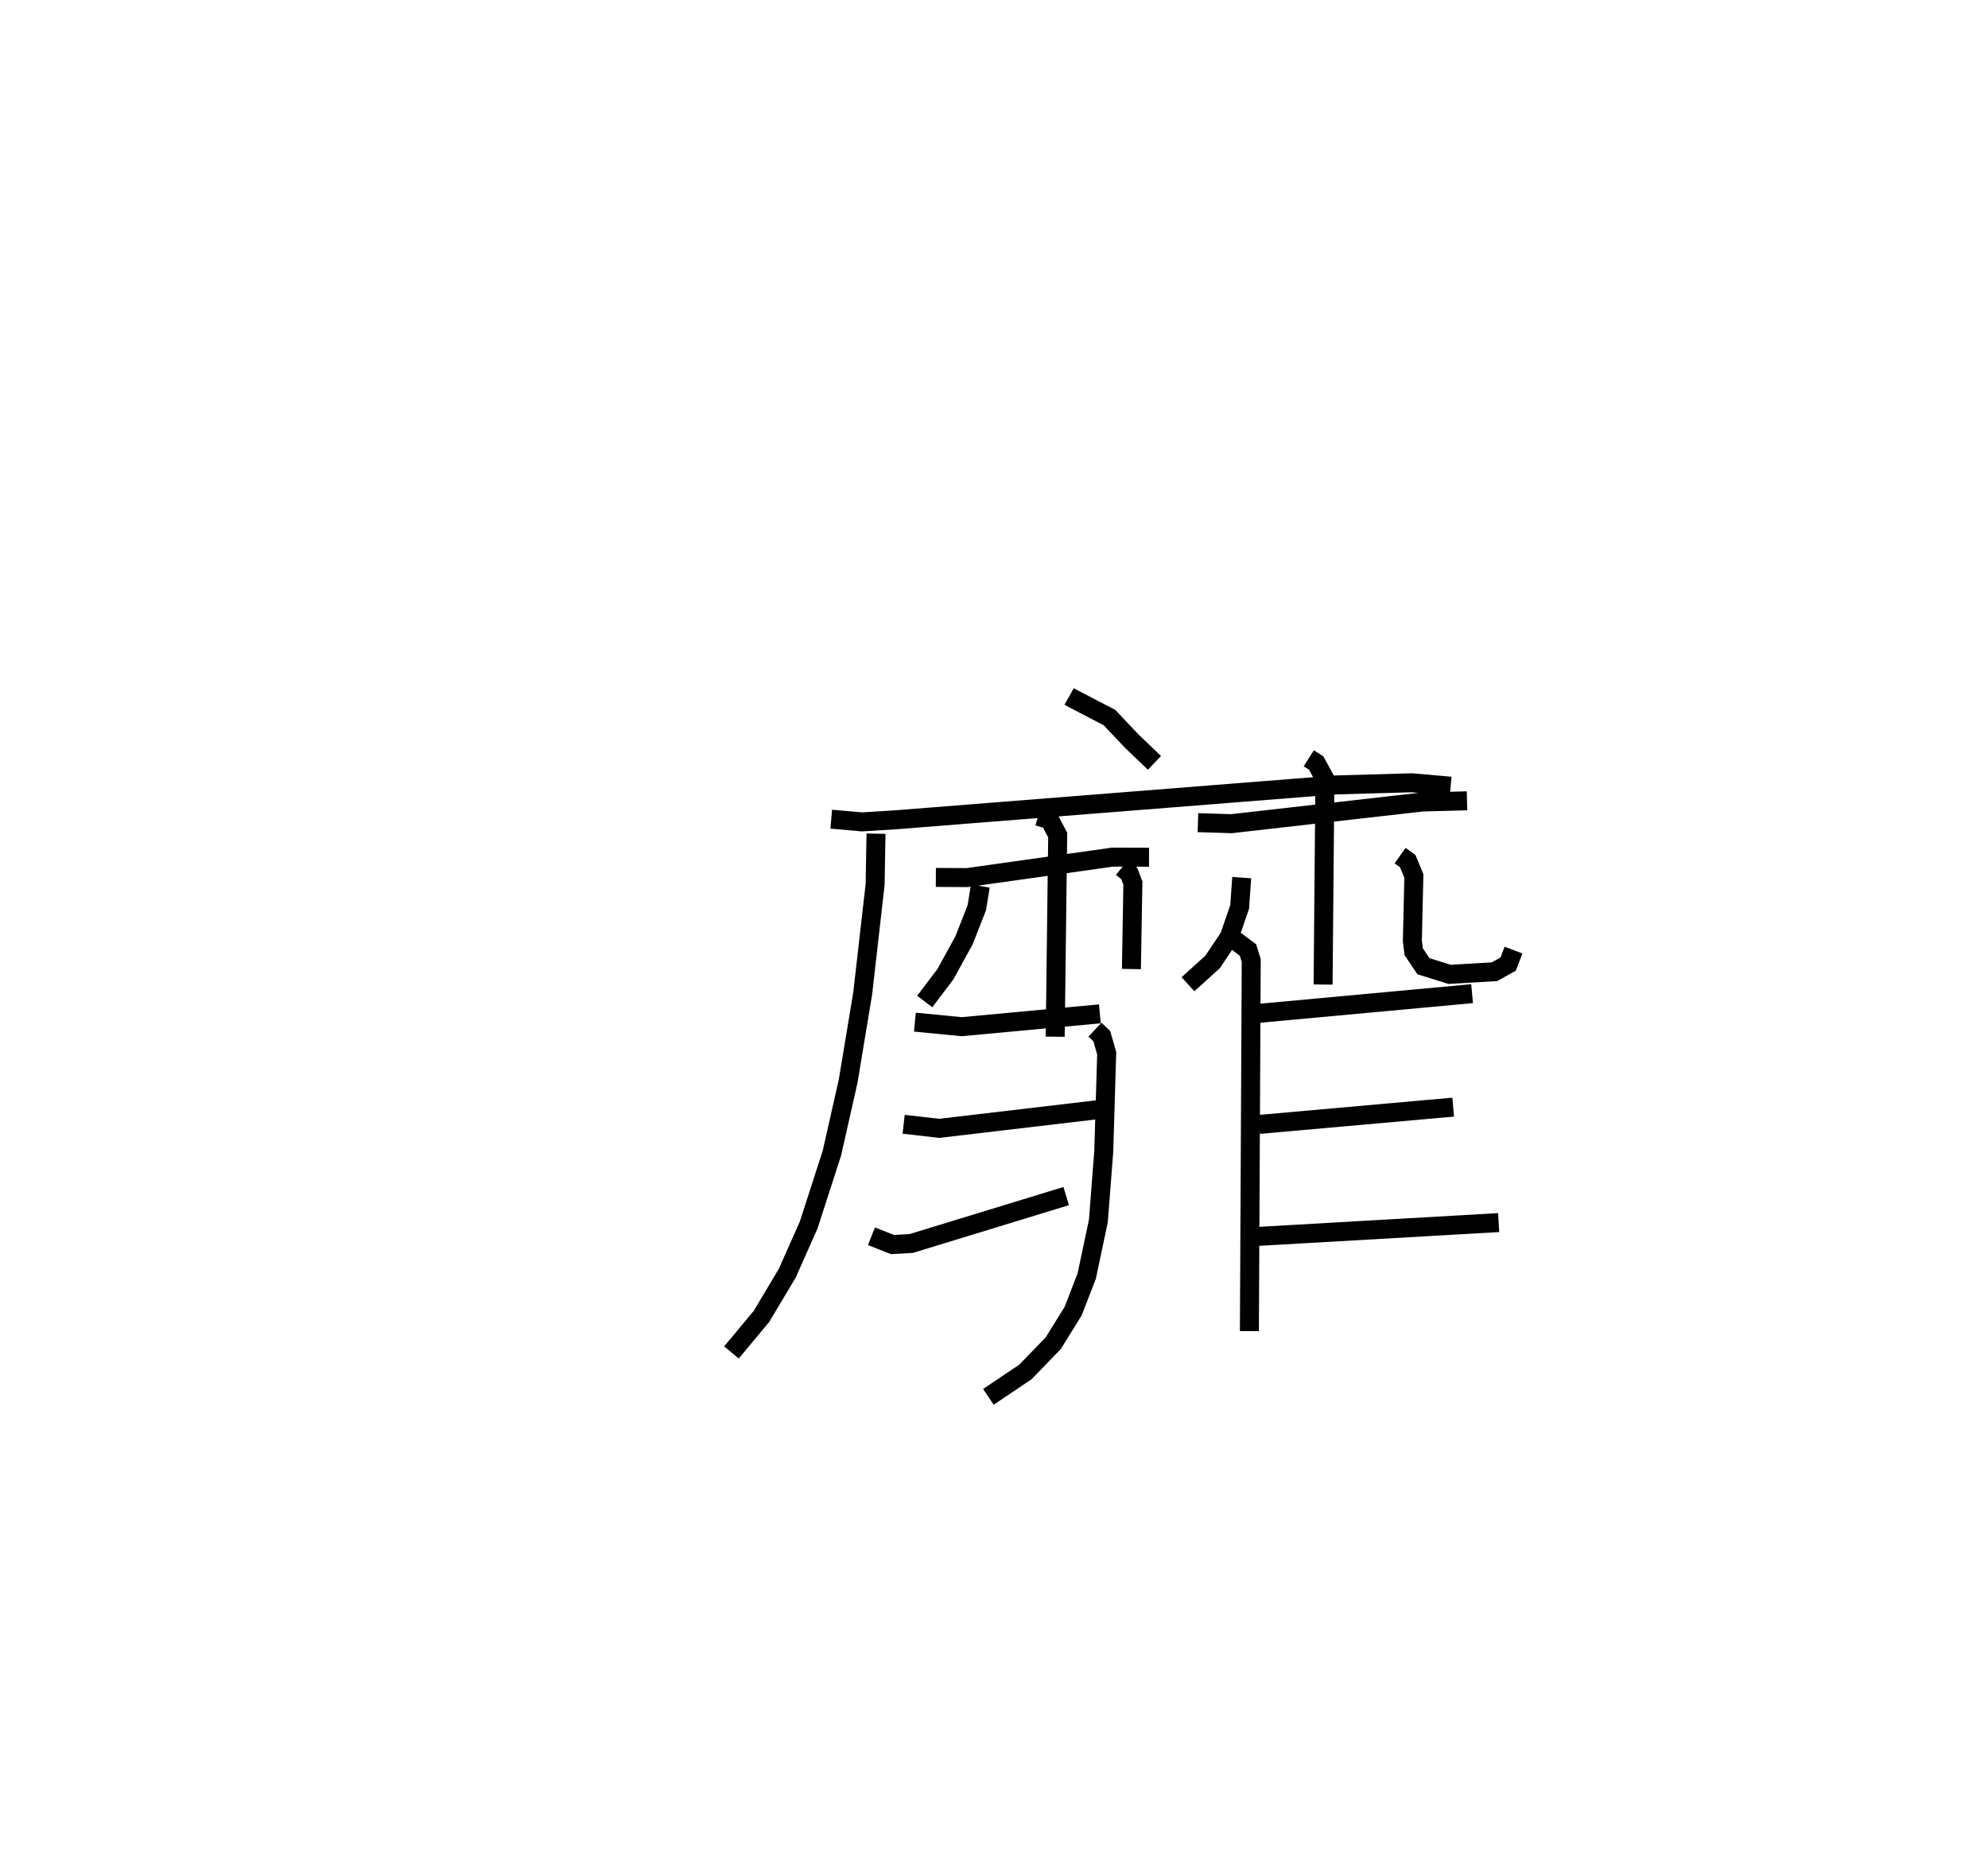 <?xml version="1.0" encoding="utf-8" ?>
<svg baseProfile="full" height="98.605" version="1.1" width="104.748" xmlns="http://www.w3.org/2000/svg" xmlns:ev="http://www.w3.org/2001/xml-events" xmlns:xlink="http://www.w3.org/1999/xlink"><defs /><rect fill="white" height="98.605" width="104.748" x="0" y="0" /><path d="M25,25 m0.0,0.0 m31.333,11.697 l0.204,0.114 1.92,0.999 l1.174,1.241 1.197,1.146 m-17.03,2.967 l1.612,0.143 1.762,-0.108 l23.213,-1.839 4.01,-0.113 l2.041,0.179 m-30.279,2.503 l-0.047,2.679 -0.654,5.734 l-0.767,4.626 -0.856,3.794 l-1.224,3.788 -1.128,2.537 l-1.354,2.272 -1.586,1.906 m10.769,-25.031 l1.655,0.009 7.668,-1.08 l1.909,0.007 m-5.84,-2.157 l0.604,0.183 0.424,0.806 l-0.132,10.625 m-3.945,-7.939 l-0.184,1.141 -0.678,1.726 l-0.978,1.779 -1.088,1.438 m10.395,-7.061 l0.38,0.316 0.192,0.507 l-0.078,4.527 m3.506,-7.713 l1.769,0.054 10.053,-1.142 l2.356,-0.063 m-8.339,-2.24 l0.392,0.25 0.459,0.839 l-0.096,10.832 m-4.287,-5.634 l-0.109,1.541 -0.545,1.587 l-0.876,1.31 -1.302,1.181 m11.176,-6.777 l0.398,0.282 0.328,0.786 l-0.079,3.432 0.071,0.562 l0.51,0.763 1.379,0.431 l2.365,-0.138 0.724,-0.404 l0.28,-0.738 m-22.054,4.195 l0.36,0.338 0.259,0.907 l-0.155,5.173 -0.283,3.657 l-0.614,2.909 -0.713,1.839 l-1.046,1.691 -1.47,1.521 l-1.953,1.312 m-3.872,-19.745 l2.463,0.24 7.283,-0.676 m-10.339,5.818 l1.877,0.215 8.483,-1 m-12.056,6.686 l1.11,0.437 0.988,-0.056 l8.163,-2.498 m8.91,-13.468 l0.668,0.501 0.172,0.551 l-0.097,19.531 m0.28,-16.724 l11.454,-1.057 m-11.209,6.889 l10.213,-0.91 m-10.369,6.817 l12.765,-0.733 " fill="none" stroke="black" stroke-width="1" /></svg>